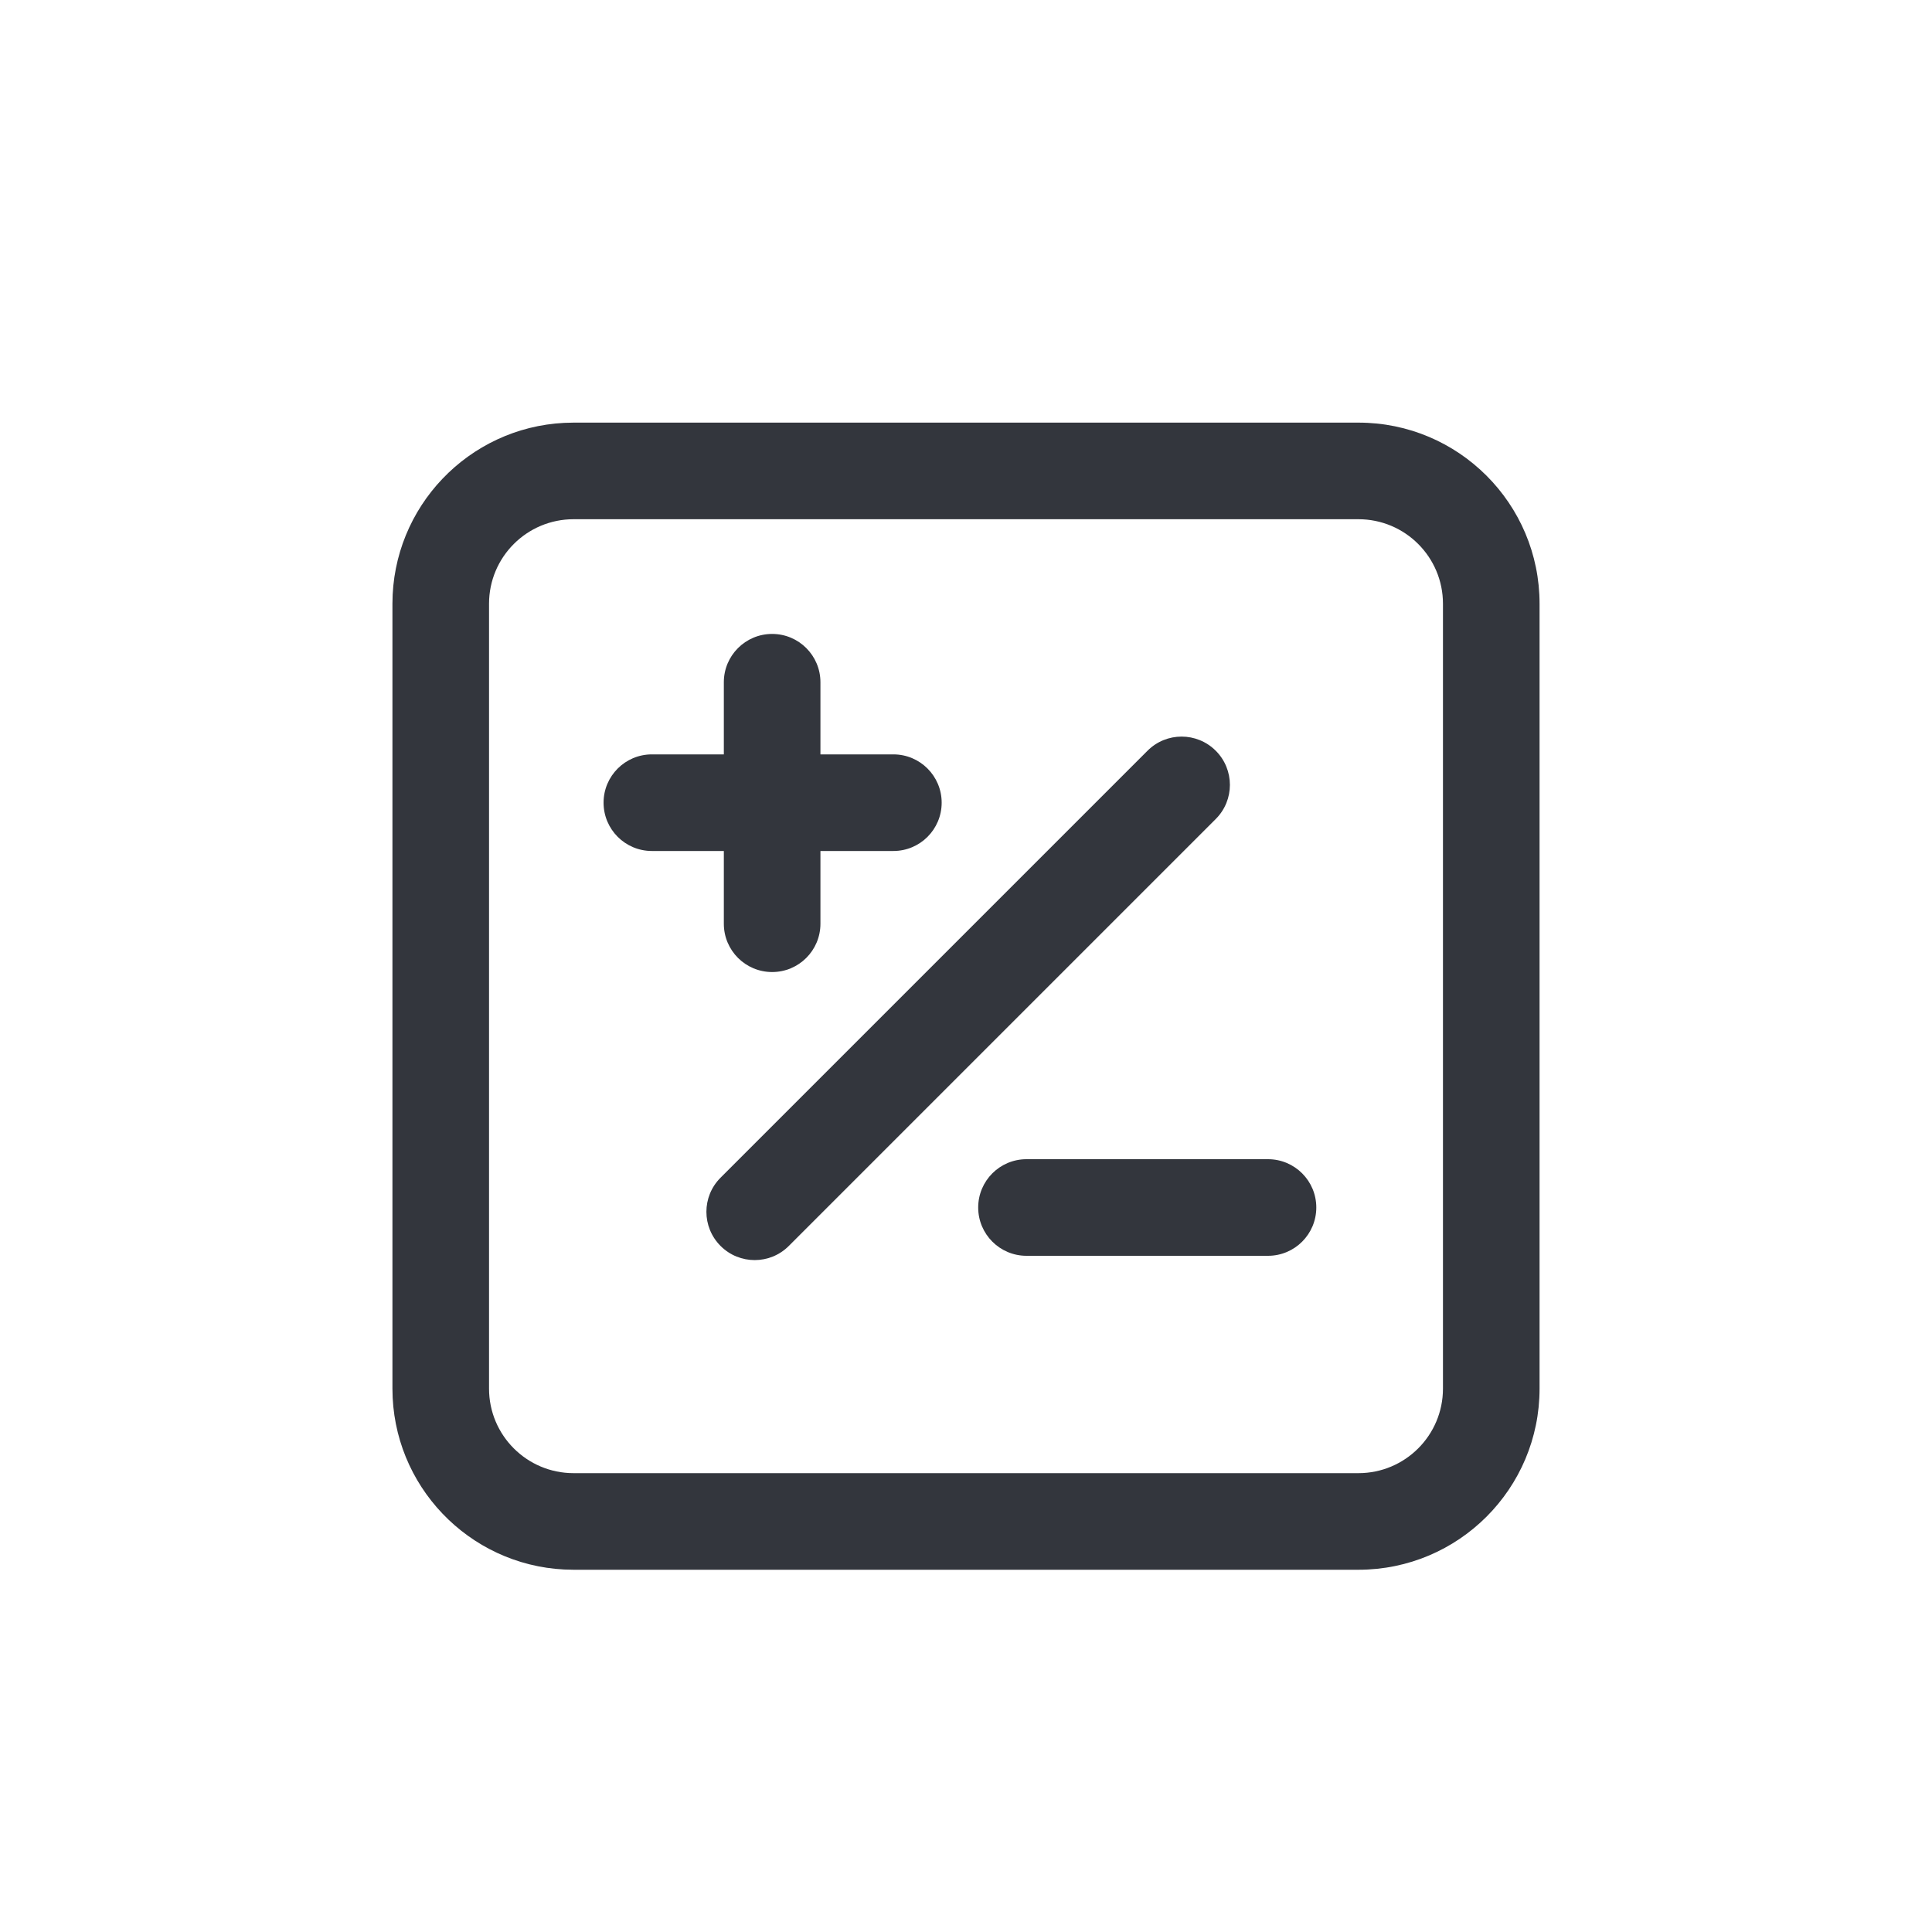 <svg width="32" height="32" viewBox="0 0 32 32" fill="none" xmlns="http://www.w3.org/2000/svg">
<g clip-path="url(#clip0_17770_320569)">
<g clip-path="url(#clip1_17770_320569)">
<g clip-path="url(#clip2_17770_320569)">
<path d="M19.006 12.435C19.318 12.122 19.824 12.122 20.137 12.435C20.449 12.747 20.449 13.253 20.137 13.565L13.065 20.637C12.753 20.949 12.247 20.949 11.935 20.637C11.622 20.324 11.622 19.818 11.935 19.506L19.006 12.435Z" fill="#33363D"/>
<path d="M21.002 19.2C21.444 19.2 21.802 19.558 21.802 20C21.802 20.442 21.444 20.8 21.002 20.8H17.002C16.56 20.8 16.202 20.442 16.202 20C16.202 19.558 16.56 19.2 17.002 19.2H21.002Z" fill="#33363D"/>
<path d="M12.789 10.5C13.231 10.5 13.589 10.858 13.589 11.3V12.495H14.797C15.239 12.495 15.597 12.853 15.597 13.295C15.597 13.737 15.239 14.095 14.797 14.095H13.589V15.3C13.589 15.742 13.231 16.1 12.789 16.1C12.347 16.1 11.989 15.742 11.989 15.3V14.095H10.797C10.355 14.095 9.997 13.737 9.997 13.295C9.997 12.853 10.355 12.495 10.797 12.495H11.989V11.3C11.989 10.858 12.347 10.5 12.789 10.5Z" fill="#33363D"/>
<path fill-rule="evenodd" clip-rule="evenodd" d="M22.5 7C24.157 7 25.5 8.343 25.5 10V23C25.5 24.657 24.157 26 22.5 26H9.5L9.346 25.996C7.761 25.916 6.5 24.605 6.5 23V10C6.5 8.395 7.761 7.084 9.346 7.004L9.5 7H22.5ZM9.5 8.6C8.727 8.6 8.1 9.227 8.1 10V23C8.1 23.773 8.727 24.4 9.5 24.4H22.5C23.273 24.4 23.9 23.773 23.9 23V10C23.9 9.227 23.273 8.6 22.5 8.6H9.5Z" fill="#33363D"/>
</g>
</g>
</g>
<defs>
<clipPath id="clip0_17770_320569">
<rect width="32" height="32" fill="white"/>
</clipPath>
<clipPath id="clip1_17770_320569">
<rect width="24" height="24" fill="white" transform="translate(4 4)"/>
</clipPath>
<clipPath id="clip2_17770_320569">
<rect width="24" height="24" fill="white" transform="translate(4 4)"/>
</clipPath>
</defs>
</svg>
